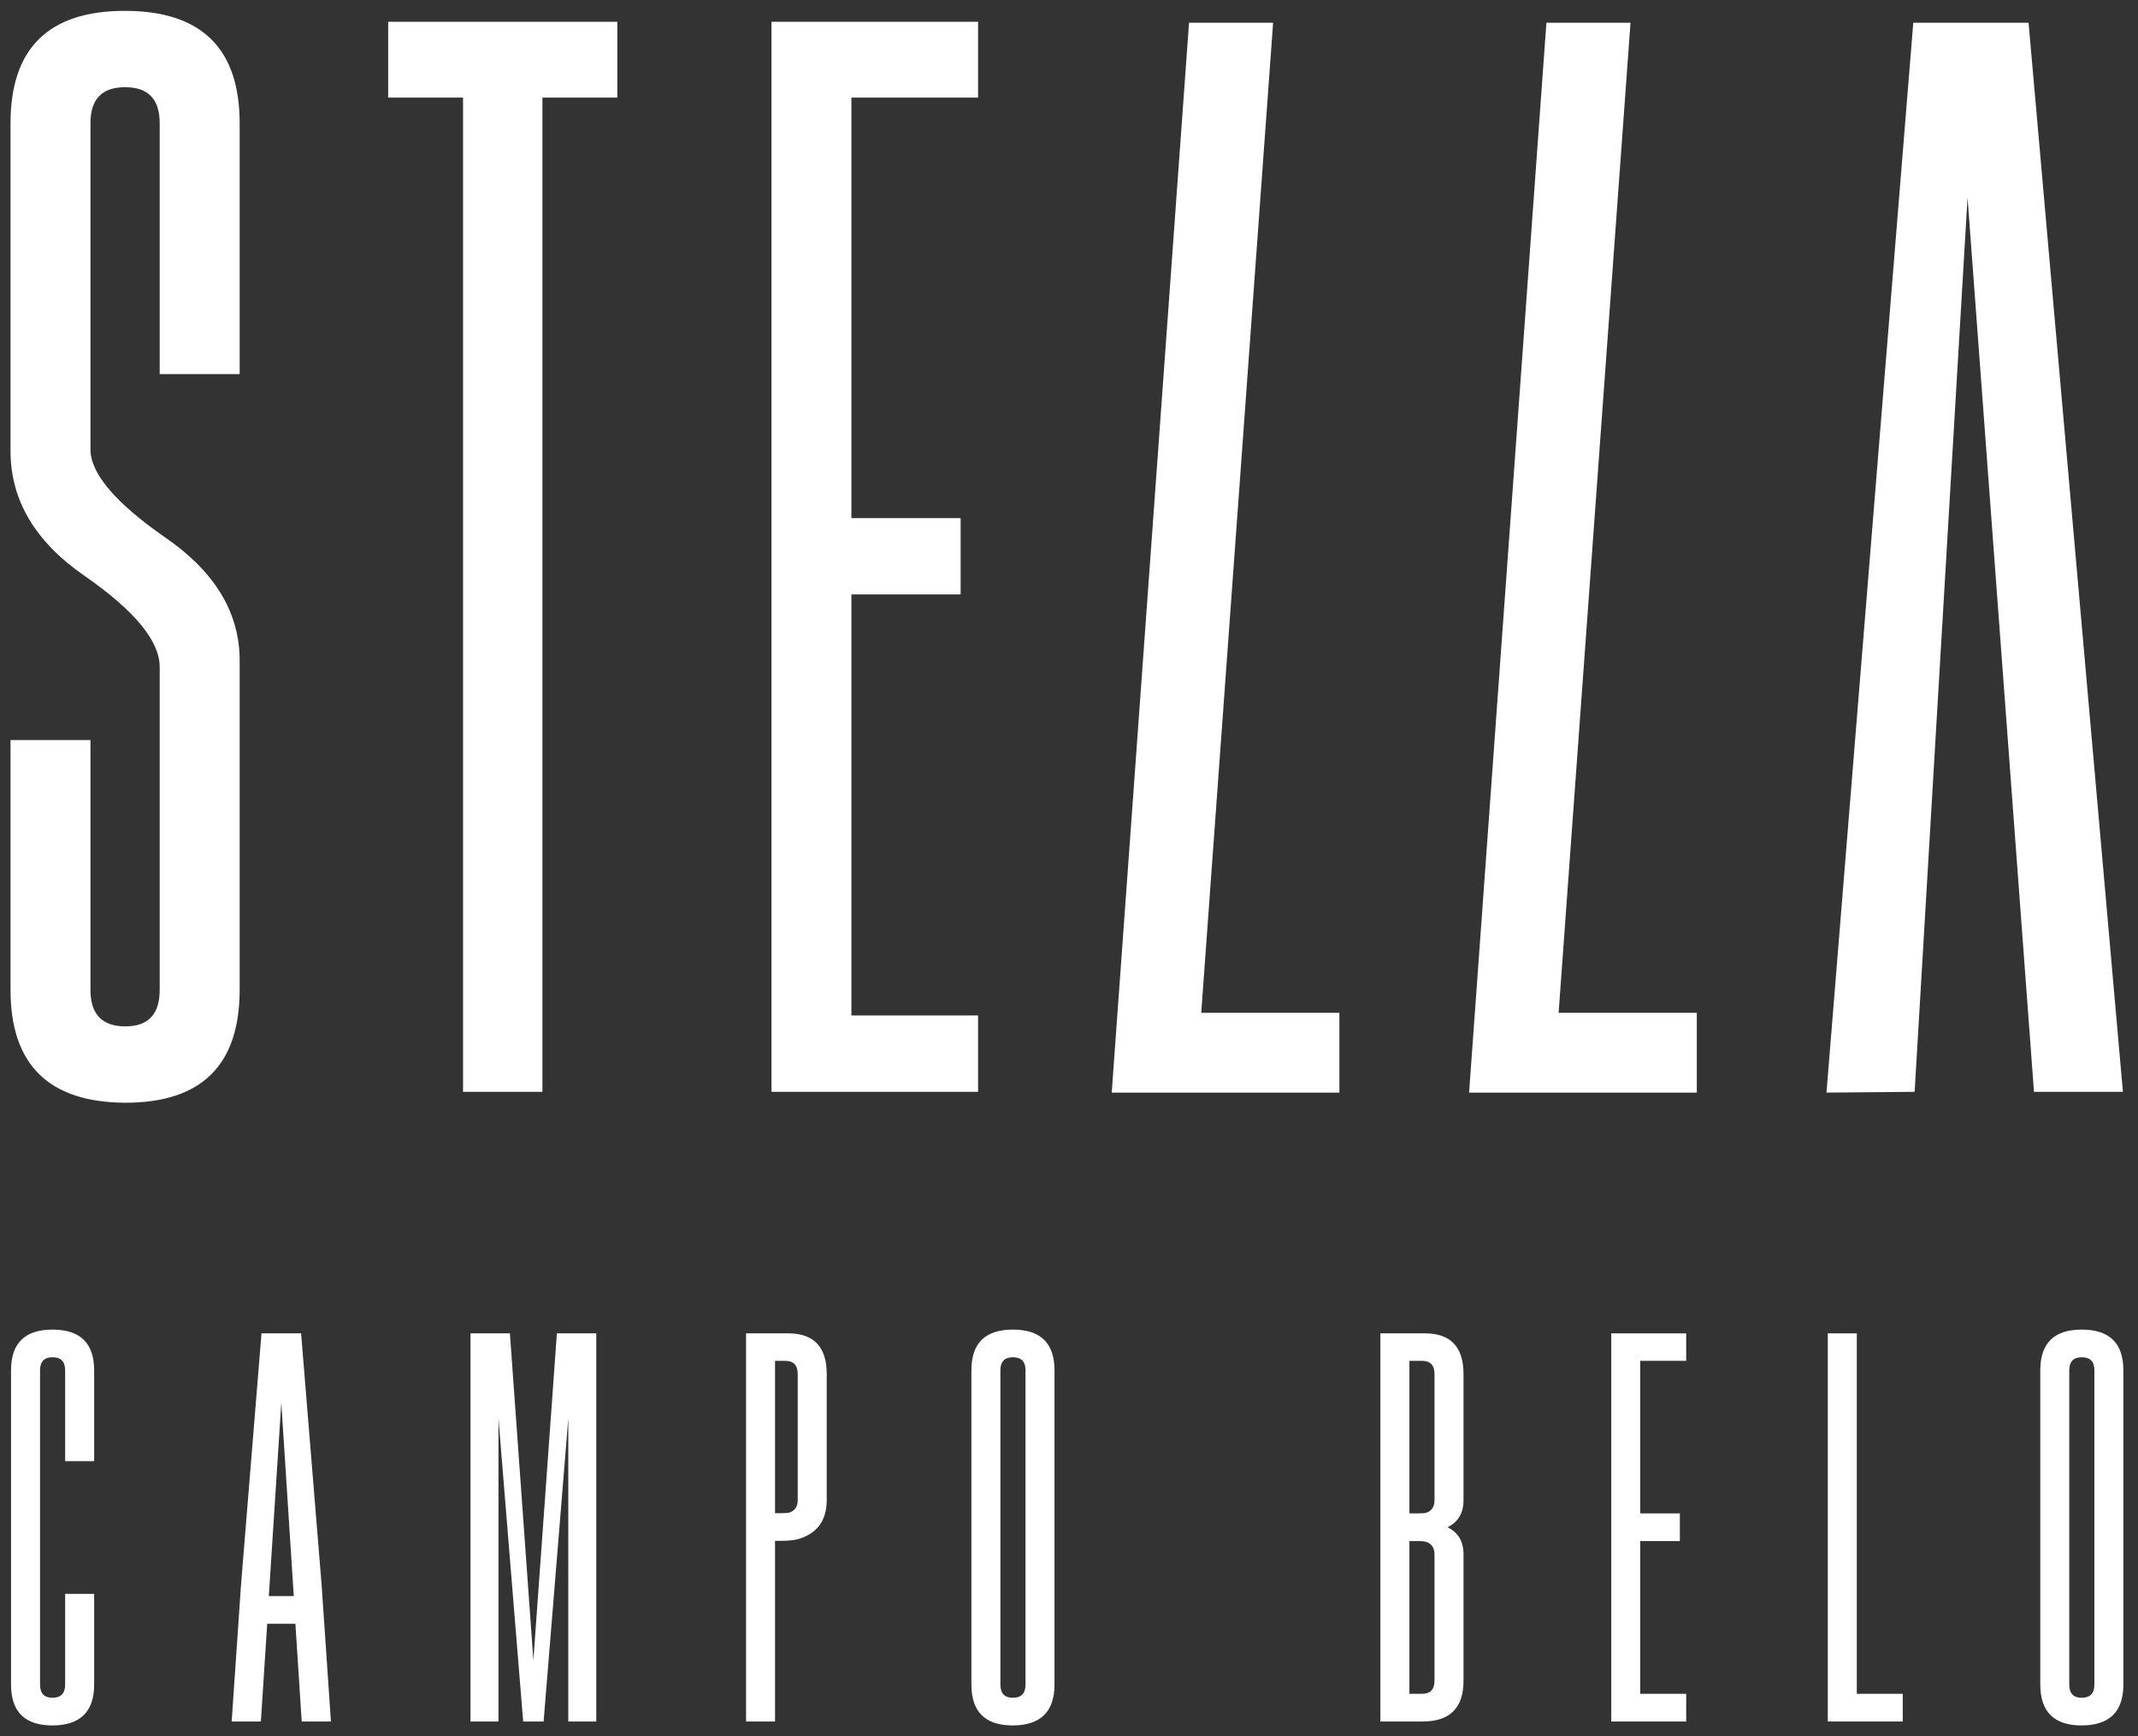 <svg xmlns="http://www.w3.org/2000/svg" xmlns:xlink="http://www.w3.org/1999/xlink" width="527" zoomAndPan="magnify" viewBox="0 0 395.25 321" height="428" preserveAspectRatio="xMidYMid meet" version="1.0"><rect x="0" y="0" width="395.25" height="321" fill="#333333" stroke="none"/><path fill="#ffffff" d="M 23.176 203.867 C 9.023 203.801 1.945 196.844 1.945 182.996 L 1.945 136.816 L 16.723 136.816 L 16.723 182.996 C 16.723 187.5 18.871 189.754 23.176 189.754 C 27.406 189.754 29.523 187.5 29.523 182.996 L 29.523 123.305 C 29.523 118.535 24.945 112.957 15.789 106.57 C 6.559 100.25 1.945 92.52 1.945 83.379 L 1.945 22.781 C 1.945 8.934 8.984 2.008 23.07 2.008 C 37.227 2.008 44.305 8.934 44.305 22.781 L 44.305 69.16 L 29.523 69.16 L 29.523 22.781 C 29.523 18.344 27.406 16.125 23.176 16.125 L 23.07 16.125 C 18.84 16.125 16.723 18.344 16.723 22.781 L 16.723 83.074 C 16.723 87.512 21.301 92.922 30.461 99.309 C 39.688 105.629 44.305 113.223 44.305 122.098 L 44.305 182.996 C 44.305 196.914 37.258 203.867 23.176 203.867 " fill-opacity="1" fill-rule="nonzero"/><path fill="#ffffff" d="M 100.277 201.852 L 85.602 201.852 L 85.602 18.043 L 71.762 18.043 L 71.762 4.027 L 114.121 4.027 L 114.121 18.043 L 100.277 18.043 L 100.277 201.852 " fill-opacity="1" fill-rule="nonzero"/><path fill="#ffffff" d="M 180.816 201.852 L 142.621 201.852 L 142.621 4.027 L 180.816 4.027 L 180.816 18.043 L 157.398 18.043 L 157.398 95.781 L 177.59 95.781 L 177.59 109.895 L 157.398 109.895 L 157.398 187.734 L 180.816 187.734 L 180.816 201.852 " fill-opacity="1" fill-rule="nonzero"/><path fill="#ffffff" d="M 9.703 318.992 C 4.594 318.992 2.039 316.469 2.039 311.422 L 2.039 253.344 C 2.039 248.32 4.594 245.809 9.703 245.809 C 14.84 245.809 17.406 248.32 17.406 253.344 L 17.406 270.129 L 12.043 270.129 L 12.043 253.344 C 12.043 251.734 11.277 250.926 9.742 250.926 L 9.703 250.926 C 8.168 250.926 7.402 251.734 7.402 253.344 L 7.402 311.422 C 7.402 313.059 8.168 313.875 9.703 313.875 C 11.262 313.875 12.043 313.059 12.043 311.422 L 12.043 294.672 L 17.406 294.672 L 17.406 311.422 C 17.406 316.445 14.84 318.969 9.703 318.992 " fill-opacity="1" fill-rule="nonzero"/><path fill="#ffffff" d="M 61.18 318.262 L 55.777 318.262 L 54.609 300.195 L 49.398 300.195 L 48.227 318.262 L 42.828 318.262 L 44.566 292.879 L 48.344 246.504 L 55.664 246.504 L 59.441 292.805 L 61.18 318.262 M 52.004 259.34 L 49.699 295.074 L 54.309 295.074 L 52.004 259.34 " fill-opacity="1" fill-rule="nonzero"/><path fill="#ffffff" d="M 110.234 318.262 L 105.062 318.262 L 105.062 262.227 L 100.496 318.262 L 96.719 318.262 L 92.152 262.227 L 92.152 318.262 L 86.98 318.262 L 86.98 246.504 L 94.266 246.504 L 98.605 306.961 L 102.949 246.504 L 110.234 246.504 L 110.234 318.262 " fill-opacity="1" fill-rule="nonzero"/><path fill="#ffffff" d="M 143.281 318.262 L 137.922 318.262 L 137.922 246.504 L 145.699 246.504 C 150.457 246.504 152.836 249.012 152.836 254.039 L 152.836 277.336 C 152.836 281.043 151.125 283.434 147.699 284.504 C 146.895 284.75 145.711 284.867 144.152 284.867 L 143.281 284.867 L 143.281 318.262 M 143.281 251.586 L 143.281 279.75 L 144.492 279.75 C 145.246 279.75 145.762 279.699 146.039 279.602 C 146.996 279.238 147.473 278.48 147.473 277.336 L 147.473 254.039 C 147.473 252.402 146.707 251.586 145.172 251.586 L 143.281 251.586 " fill-opacity="1" fill-rule="nonzero"/><path fill="#ffffff" d="M 187.242 318.992 C 182.133 318.992 179.582 316.473 179.582 311.422 L 179.582 253.344 C 179.582 248.32 182.133 245.809 187.242 245.809 C 192.379 245.809 194.945 248.32 194.945 253.344 L 194.945 311.422 C 194.945 316.445 192.379 318.969 187.242 318.992 M 187.242 250.926 C 185.707 250.926 184.941 251.73 184.941 253.344 L 184.941 311.422 C 184.941 313.059 185.707 313.875 187.242 313.875 C 188.805 313.875 189.586 313.059 189.586 311.422 L 189.586 253.344 C 189.586 251.73 188.816 250.926 187.281 250.926 L 187.242 250.926 " fill-opacity="1" fill-rule="nonzero"/><path fill="#ffffff" d="M 263.082 318.262 L 255.191 318.262 L 255.191 246.504 L 263.422 246.504 C 268.18 246.504 270.559 249.012 270.559 254.039 L 270.559 277.371 C 270.559 279.715 269.578 281.371 267.613 282.348 C 269.578 283.32 270.559 284.992 270.559 287.355 L 270.559 310.727 C 270.559 315.727 268.066 318.238 263.082 318.262 M 260.555 284.906 L 260.555 313.141 L 262.895 313.141 C 264.43 313.141 265.195 312.336 265.195 310.727 L 265.195 287.355 C 265.195 286.211 264.719 285.453 263.762 285.09 C 263.484 284.969 262.969 284.906 262.215 284.906 L 260.555 284.906 M 260.555 251.586 L 260.555 279.789 L 262.215 279.789 C 262.969 279.789 263.484 279.738 263.762 279.641 C 264.719 279.273 265.195 278.52 265.195 277.371 L 265.195 254.039 C 265.195 252.402 264.43 251.586 262.895 251.586 L 260.555 251.586 " fill-opacity="1" fill-rule="nonzero"/><path fill="#ffffff" d="M 311.727 318.262 L 297.871 318.262 L 297.871 246.504 L 311.727 246.504 L 311.727 251.586 L 303.23 251.586 L 303.23 279.789 L 310.555 279.789 L 310.555 284.906 L 303.23 284.906 L 303.23 313.141 L 311.727 313.141 L 311.727 318.262 " fill-opacity="1" fill-rule="nonzero"/><path fill="#ffffff" d="M 351.758 318.262 L 337.902 318.262 L 337.902 246.504 L 343.266 246.504 L 343.266 313.141 L 351.758 313.141 L 351.758 318.262 " fill-opacity="1" fill-rule="nonzero"/><path fill="#ffffff" d="M 384.848 318.992 C 379.734 318.992 377.184 316.473 377.184 311.422 L 377.184 253.344 C 377.184 248.32 379.734 245.809 384.848 245.809 C 389.98 245.809 392.547 248.32 392.547 253.344 L 392.547 311.422 C 392.547 316.445 389.98 318.969 384.848 318.992 M 384.848 250.926 C 383.309 250.926 382.543 251.73 382.543 253.344 L 382.543 311.422 C 382.543 313.059 383.309 313.875 384.848 313.875 C 386.406 313.875 387.188 313.059 387.188 311.422 L 387.188 253.344 C 387.188 251.73 386.418 250.926 384.883 250.926 L 384.848 250.926 " fill-opacity="1" fill-rule="nonzero"/><path fill="#ffffff" d="M 247.613 201.996 L 205.523 201.996 L 219.816 4.207 L 235.359 4.207 L 222.07 187.242 L 247.613 187.242 L 247.613 201.996 " fill-opacity="1" fill-rule="nonzero"/><path fill="#ffffff" d="M 313.684 201.996 L 271.59 201.996 L 285.883 4.207 L 301.43 4.207 L 288.141 187.242 L 313.684 187.242 L 313.684 201.996 " fill-opacity="1" fill-rule="nonzero"/><path fill="#ffffff" d="M 337.66 201.996 L 353.707 4.207 L 375.02 4.207 L 392.461 201.852 L 376.02 201.852 L 363.738 36.543 L 353.957 201.855 L 337.66 201.996 " fill-opacity="1" fill-rule="nonzero"/></svg>